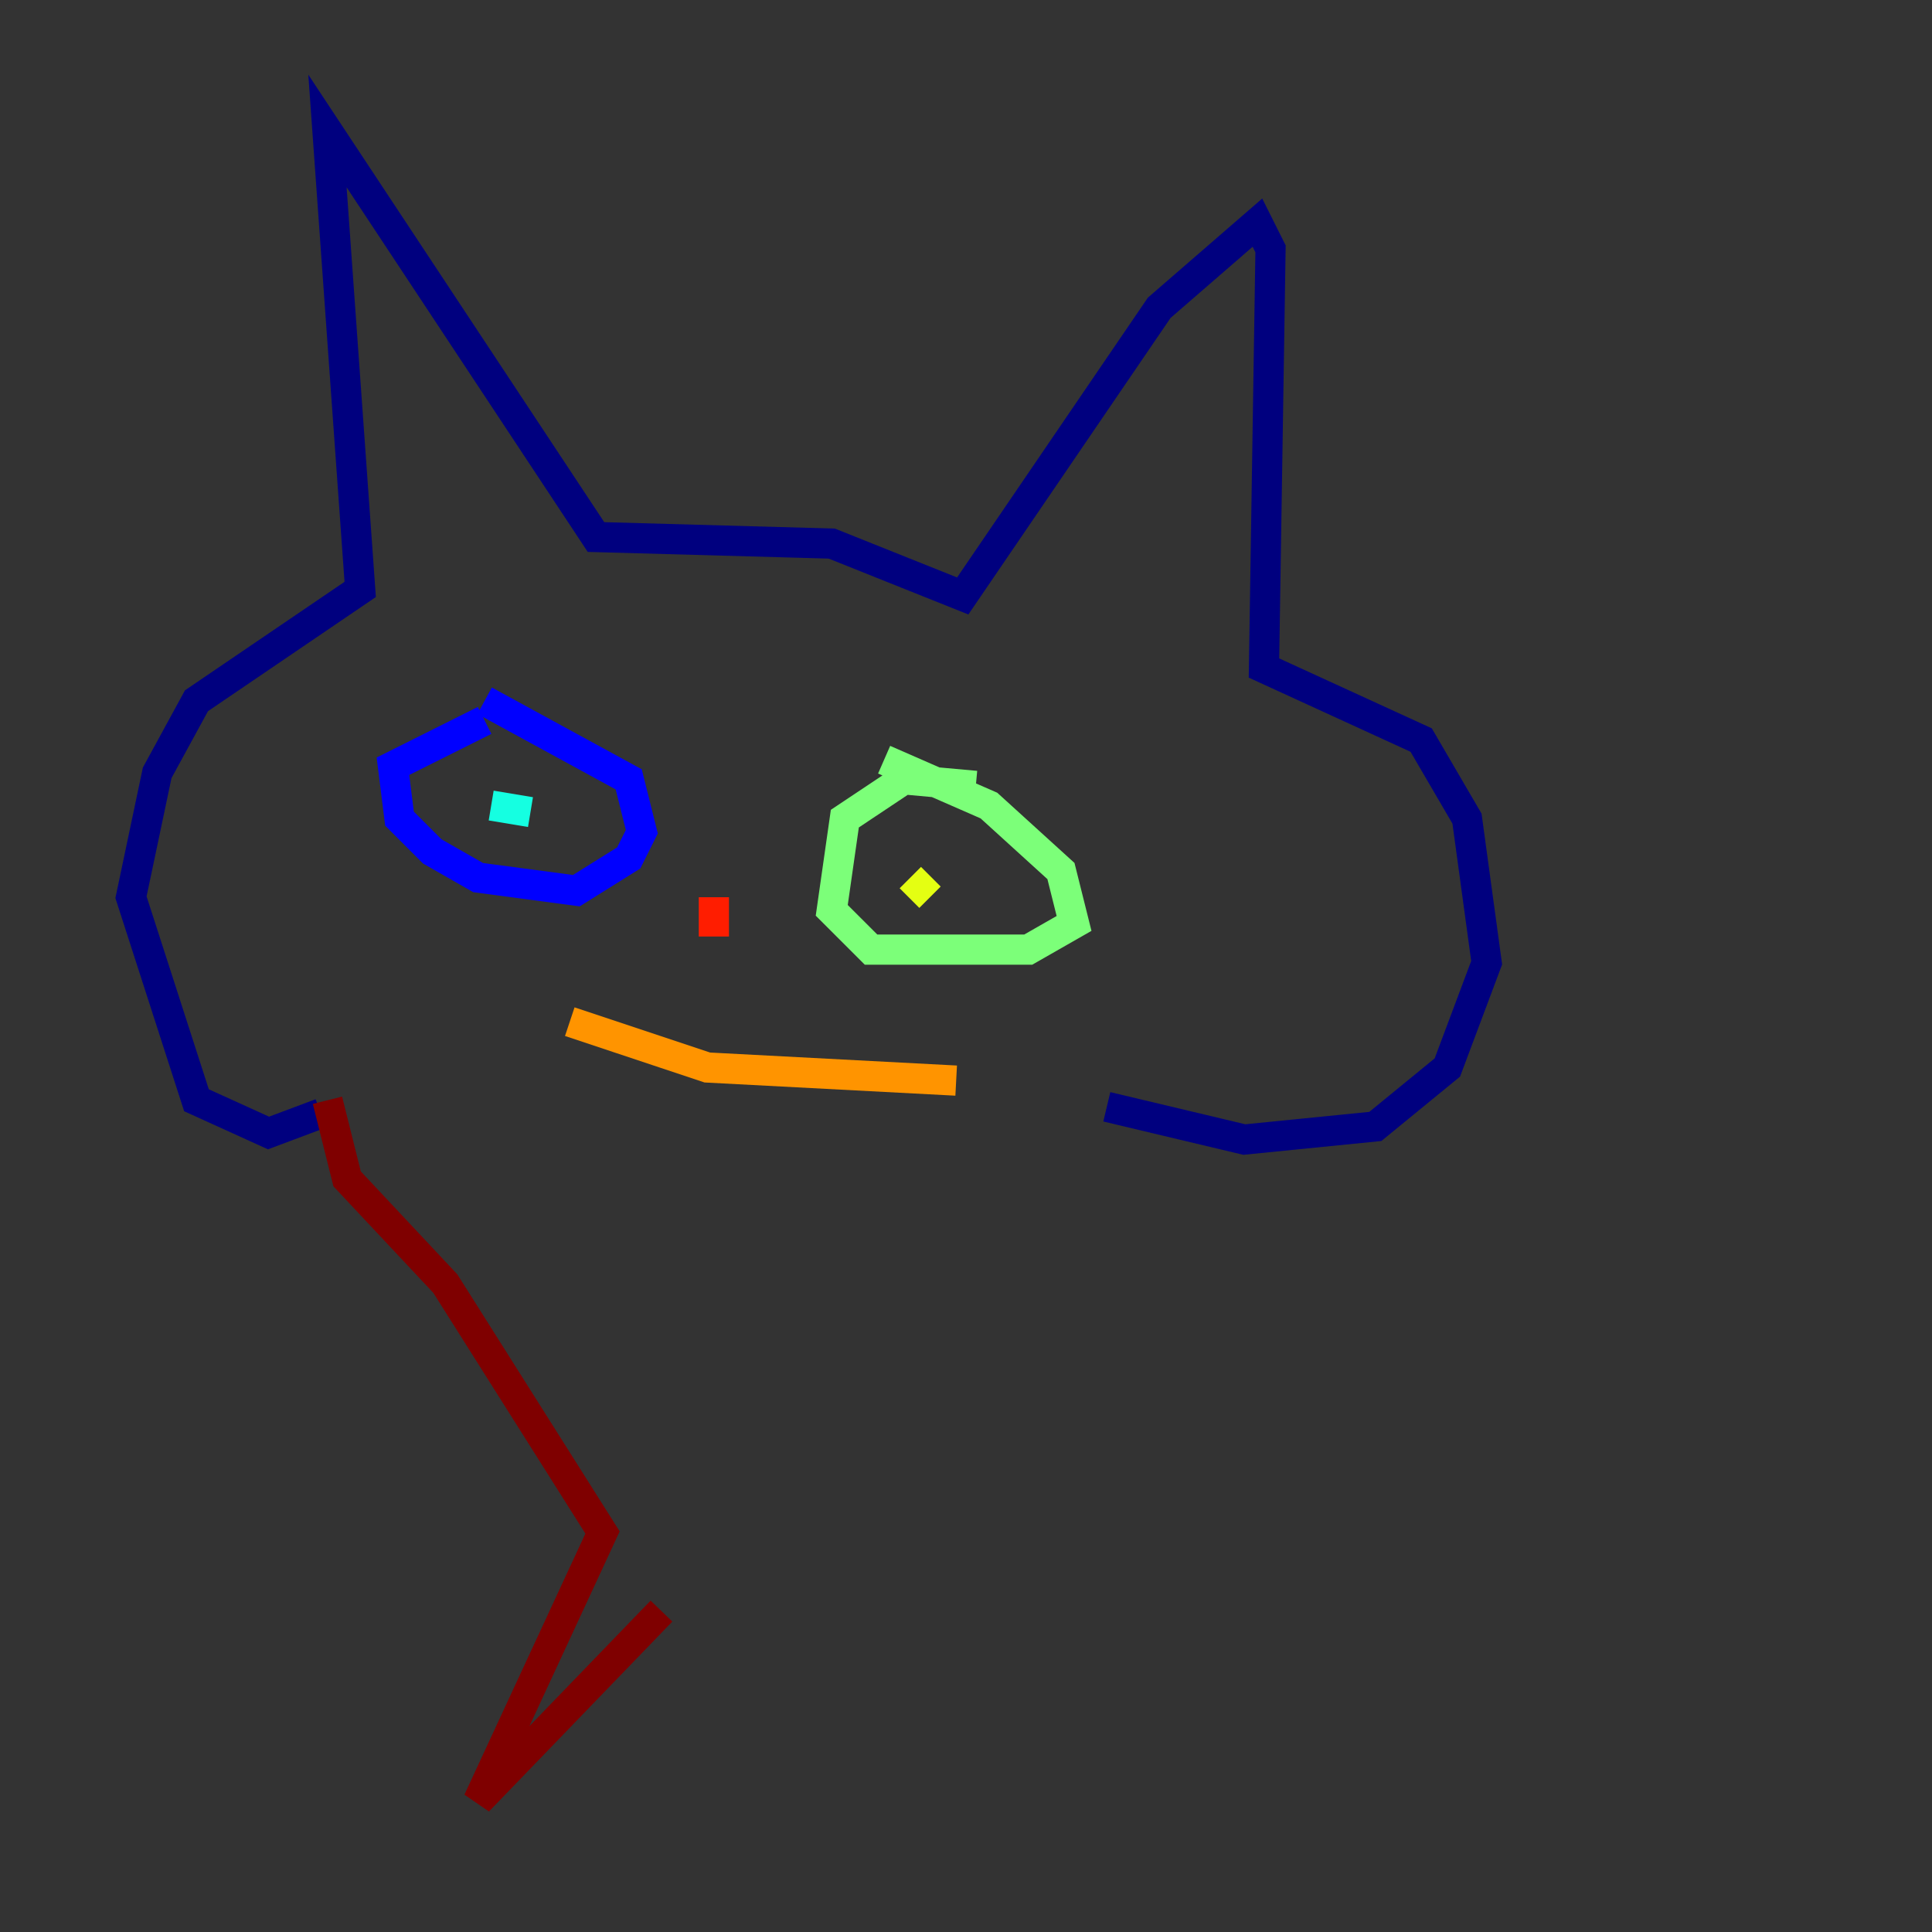 <?xml version="1.0" encoding="utf-8" ?>
<svg baseProfile="tiny" height="128" version="1.2" viewBox="0,0,128,128" width="128" xmlns="http://www.w3.org/2000/svg" xmlns:ev="http://www.w3.org/2001/xml-events" xmlns:xlink="http://www.w3.org/1999/xlink"><rect x="0" y="0" width="128" height="128" fill="#333333" stroke="none"/><defs /><polyline fill="none" points="21.261,73.763 17.79,75.064 13.017,72.895 8.678,59.444 10.414,51.2 13.017,46.427 23.864,39.051 21.695,8.678 39.485,35.58 55.105,36.014 63.783,39.485 76.8,20.393 83.308,14.752 84.176,16.488 83.742,44.258 94.156,49.031 97.193,54.237 98.495,63.783 95.891,70.725 91.119,74.63 82.441,75.498 73.329,73.329" stroke="#00007f" stroke-width="2" /><polyline fill="none" points="32.108,47.729 26.034,50.766 26.468,54.237 28.637,56.407 31.675,58.142 38.183,59.01 41.654,56.841 42.522,55.105 41.654,51.634 32.108,46.427" stroke="#0000ff" stroke-width="2" /><polyline fill="none" points="34.278,54.671 34.278,54.671" stroke="#0080ff" stroke-width="2" /><polyline fill="none" points="35.146,53.803 32.542,53.37" stroke="#15ffe1" stroke-width="2" /><polyline fill="none" points="64.651,52.068 59.878,51.634 55.973,54.237 55.105,60.312 57.709,62.915 68.122,62.915 71.159,61.18 70.291,57.709 65.519,53.37 58.576,50.332" stroke="#7cff79" stroke-width="2" /><polyline fill="none" points="61.614,59.444 60.312,58.142" stroke="#e4ff12" stroke-width="2" /><polyline fill="none" points="37.749,67.688 46.861,70.725 63.349,71.593" stroke="#ff9400" stroke-width="2" /><polyline fill="none" points="47.295,59.444 47.295,62.047" stroke="#ff1d00" stroke-width="2" /><polyline fill="none" points="21.695,72.895 22.997,78.102 29.505,85.044 39.919,101.532 31.675,119.322 43.824,106.739" stroke="#7f0000" stroke-width="2" /></svg>